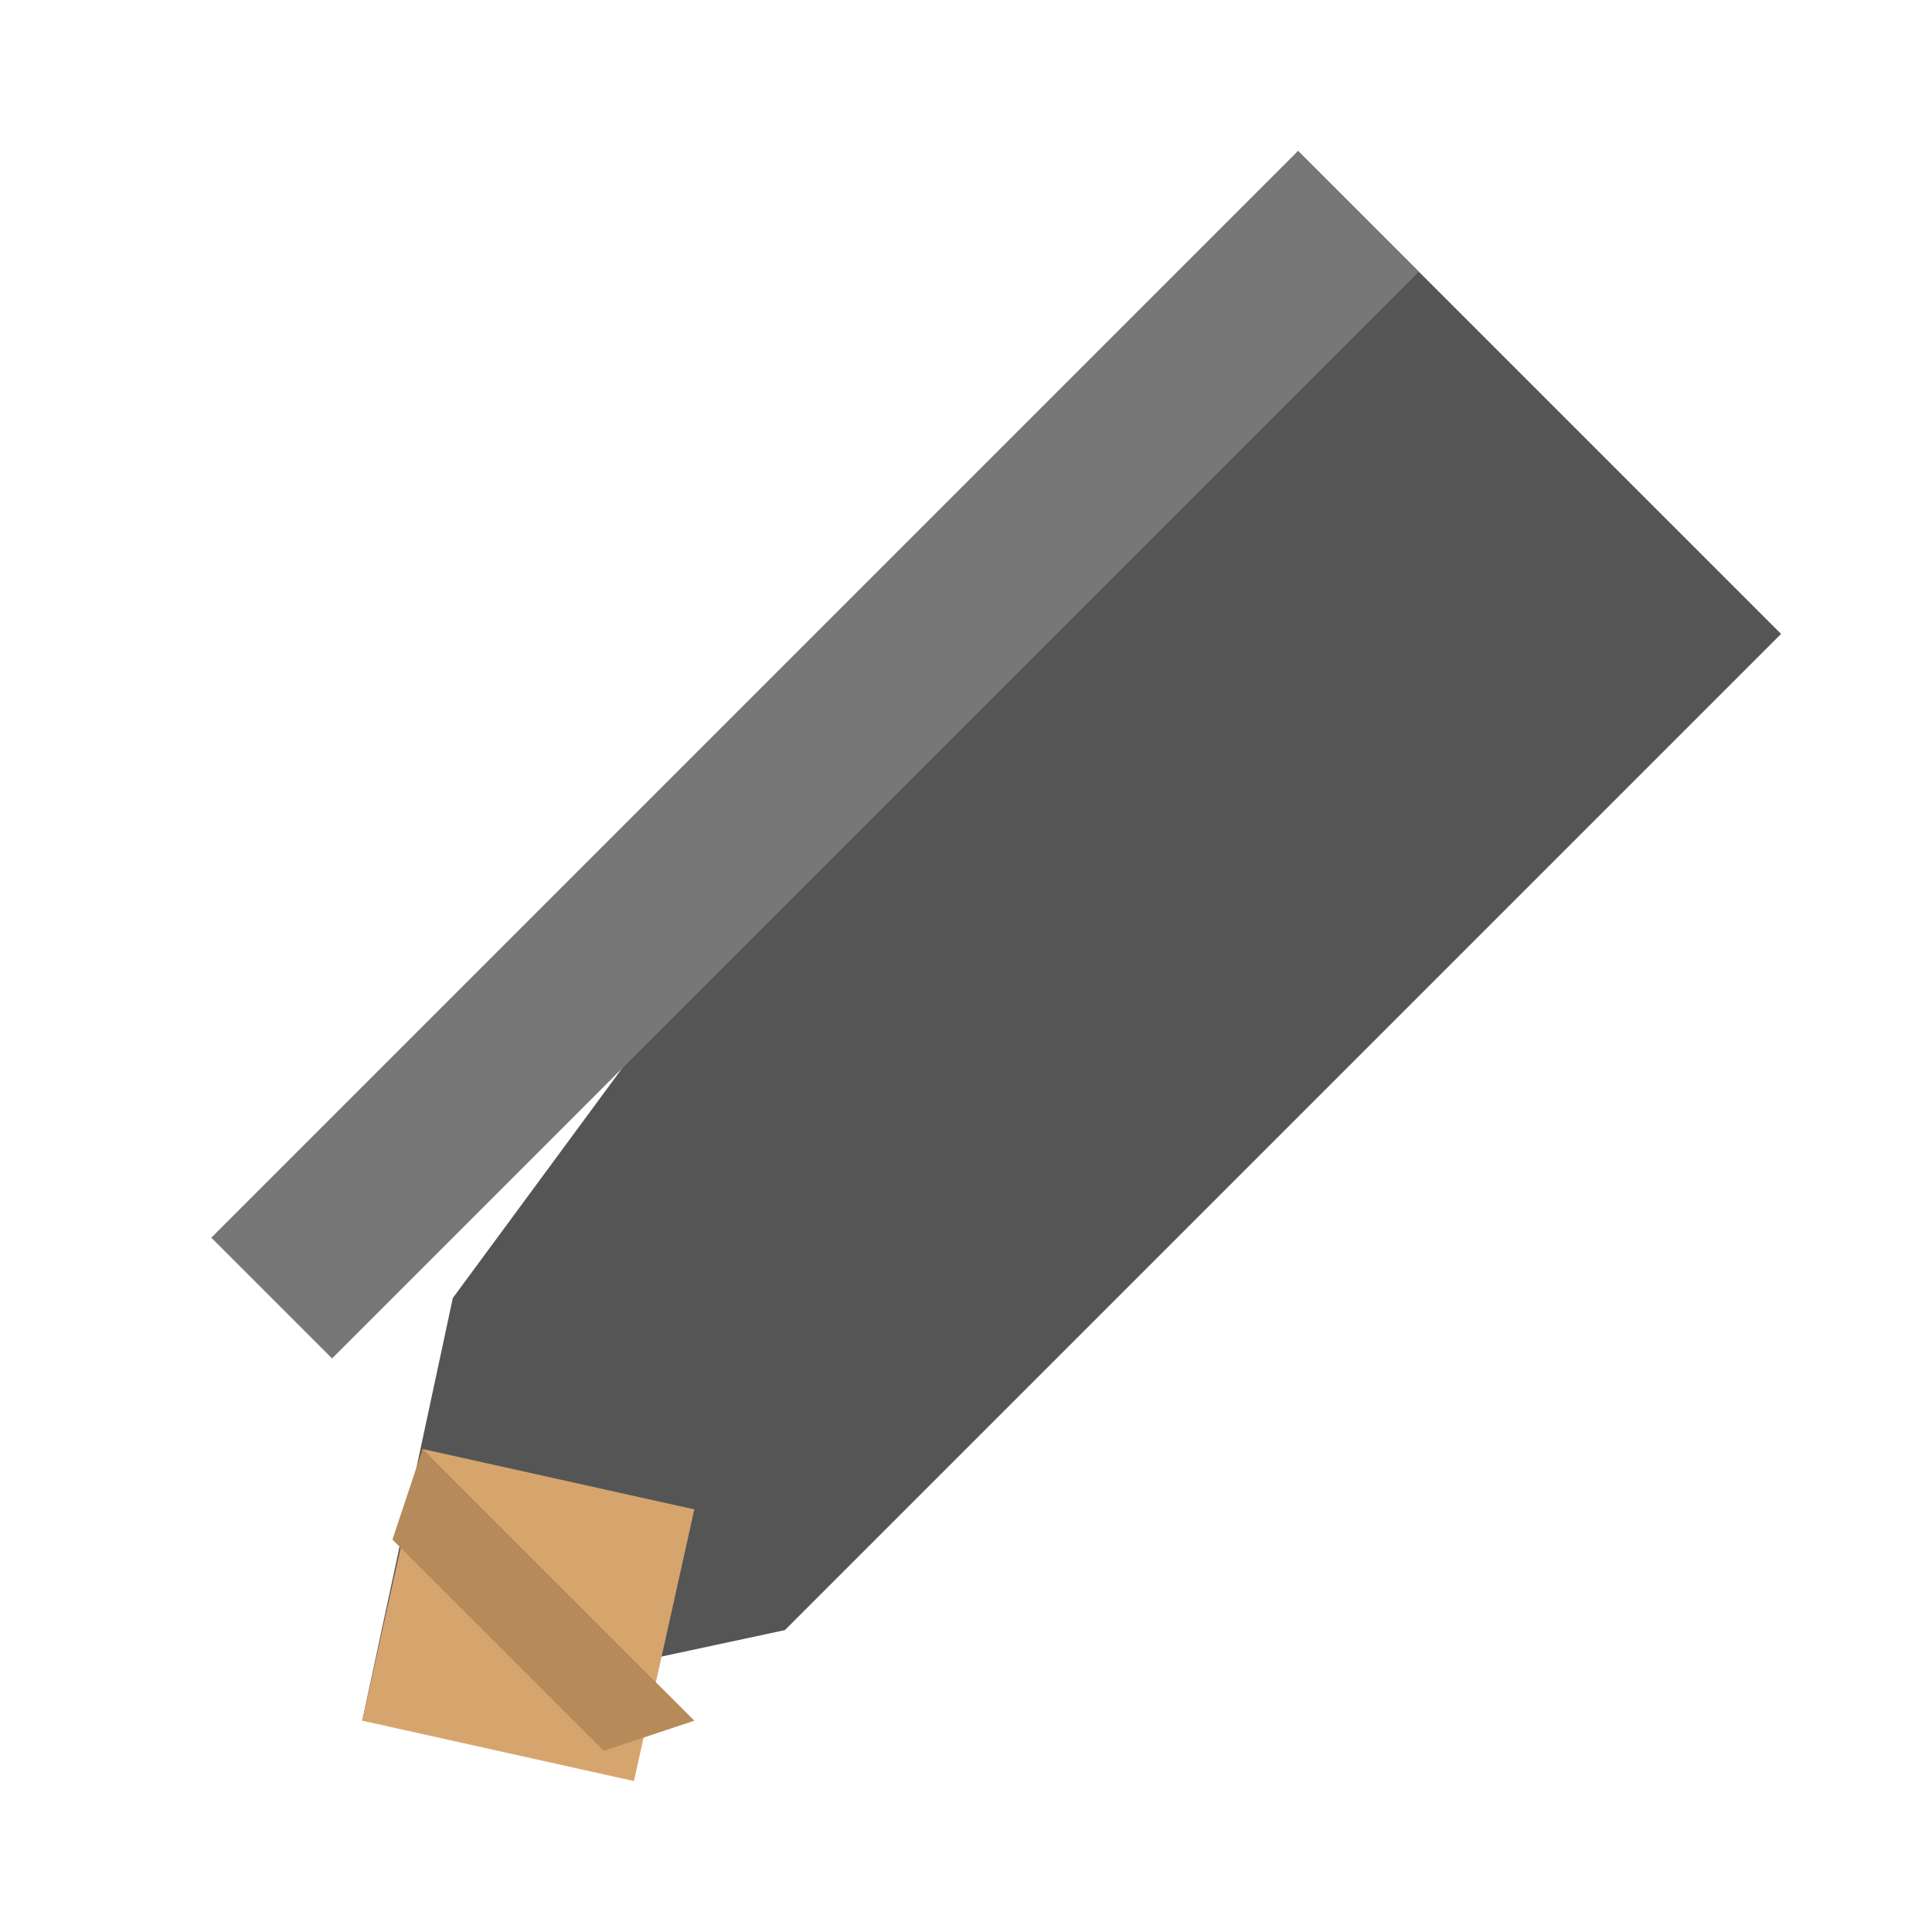 <svg xmlns="http://www.w3.org/2000/svg" width="128" height="128" viewBox="0 0 128 128">
  <path d="M86 10l32 32-66 66-28 6 6-28z" fill="#555"/>
  <path d="M86 10l8 8-72 72-8-8z" fill="#777"/>
  <path d="M24 114l4-18 18 4-4 18z" fill="#d6a56e"/>
  <path d="M28 96l18 18-6 2-14-14z" fill="#b68b59"/>
</svg>